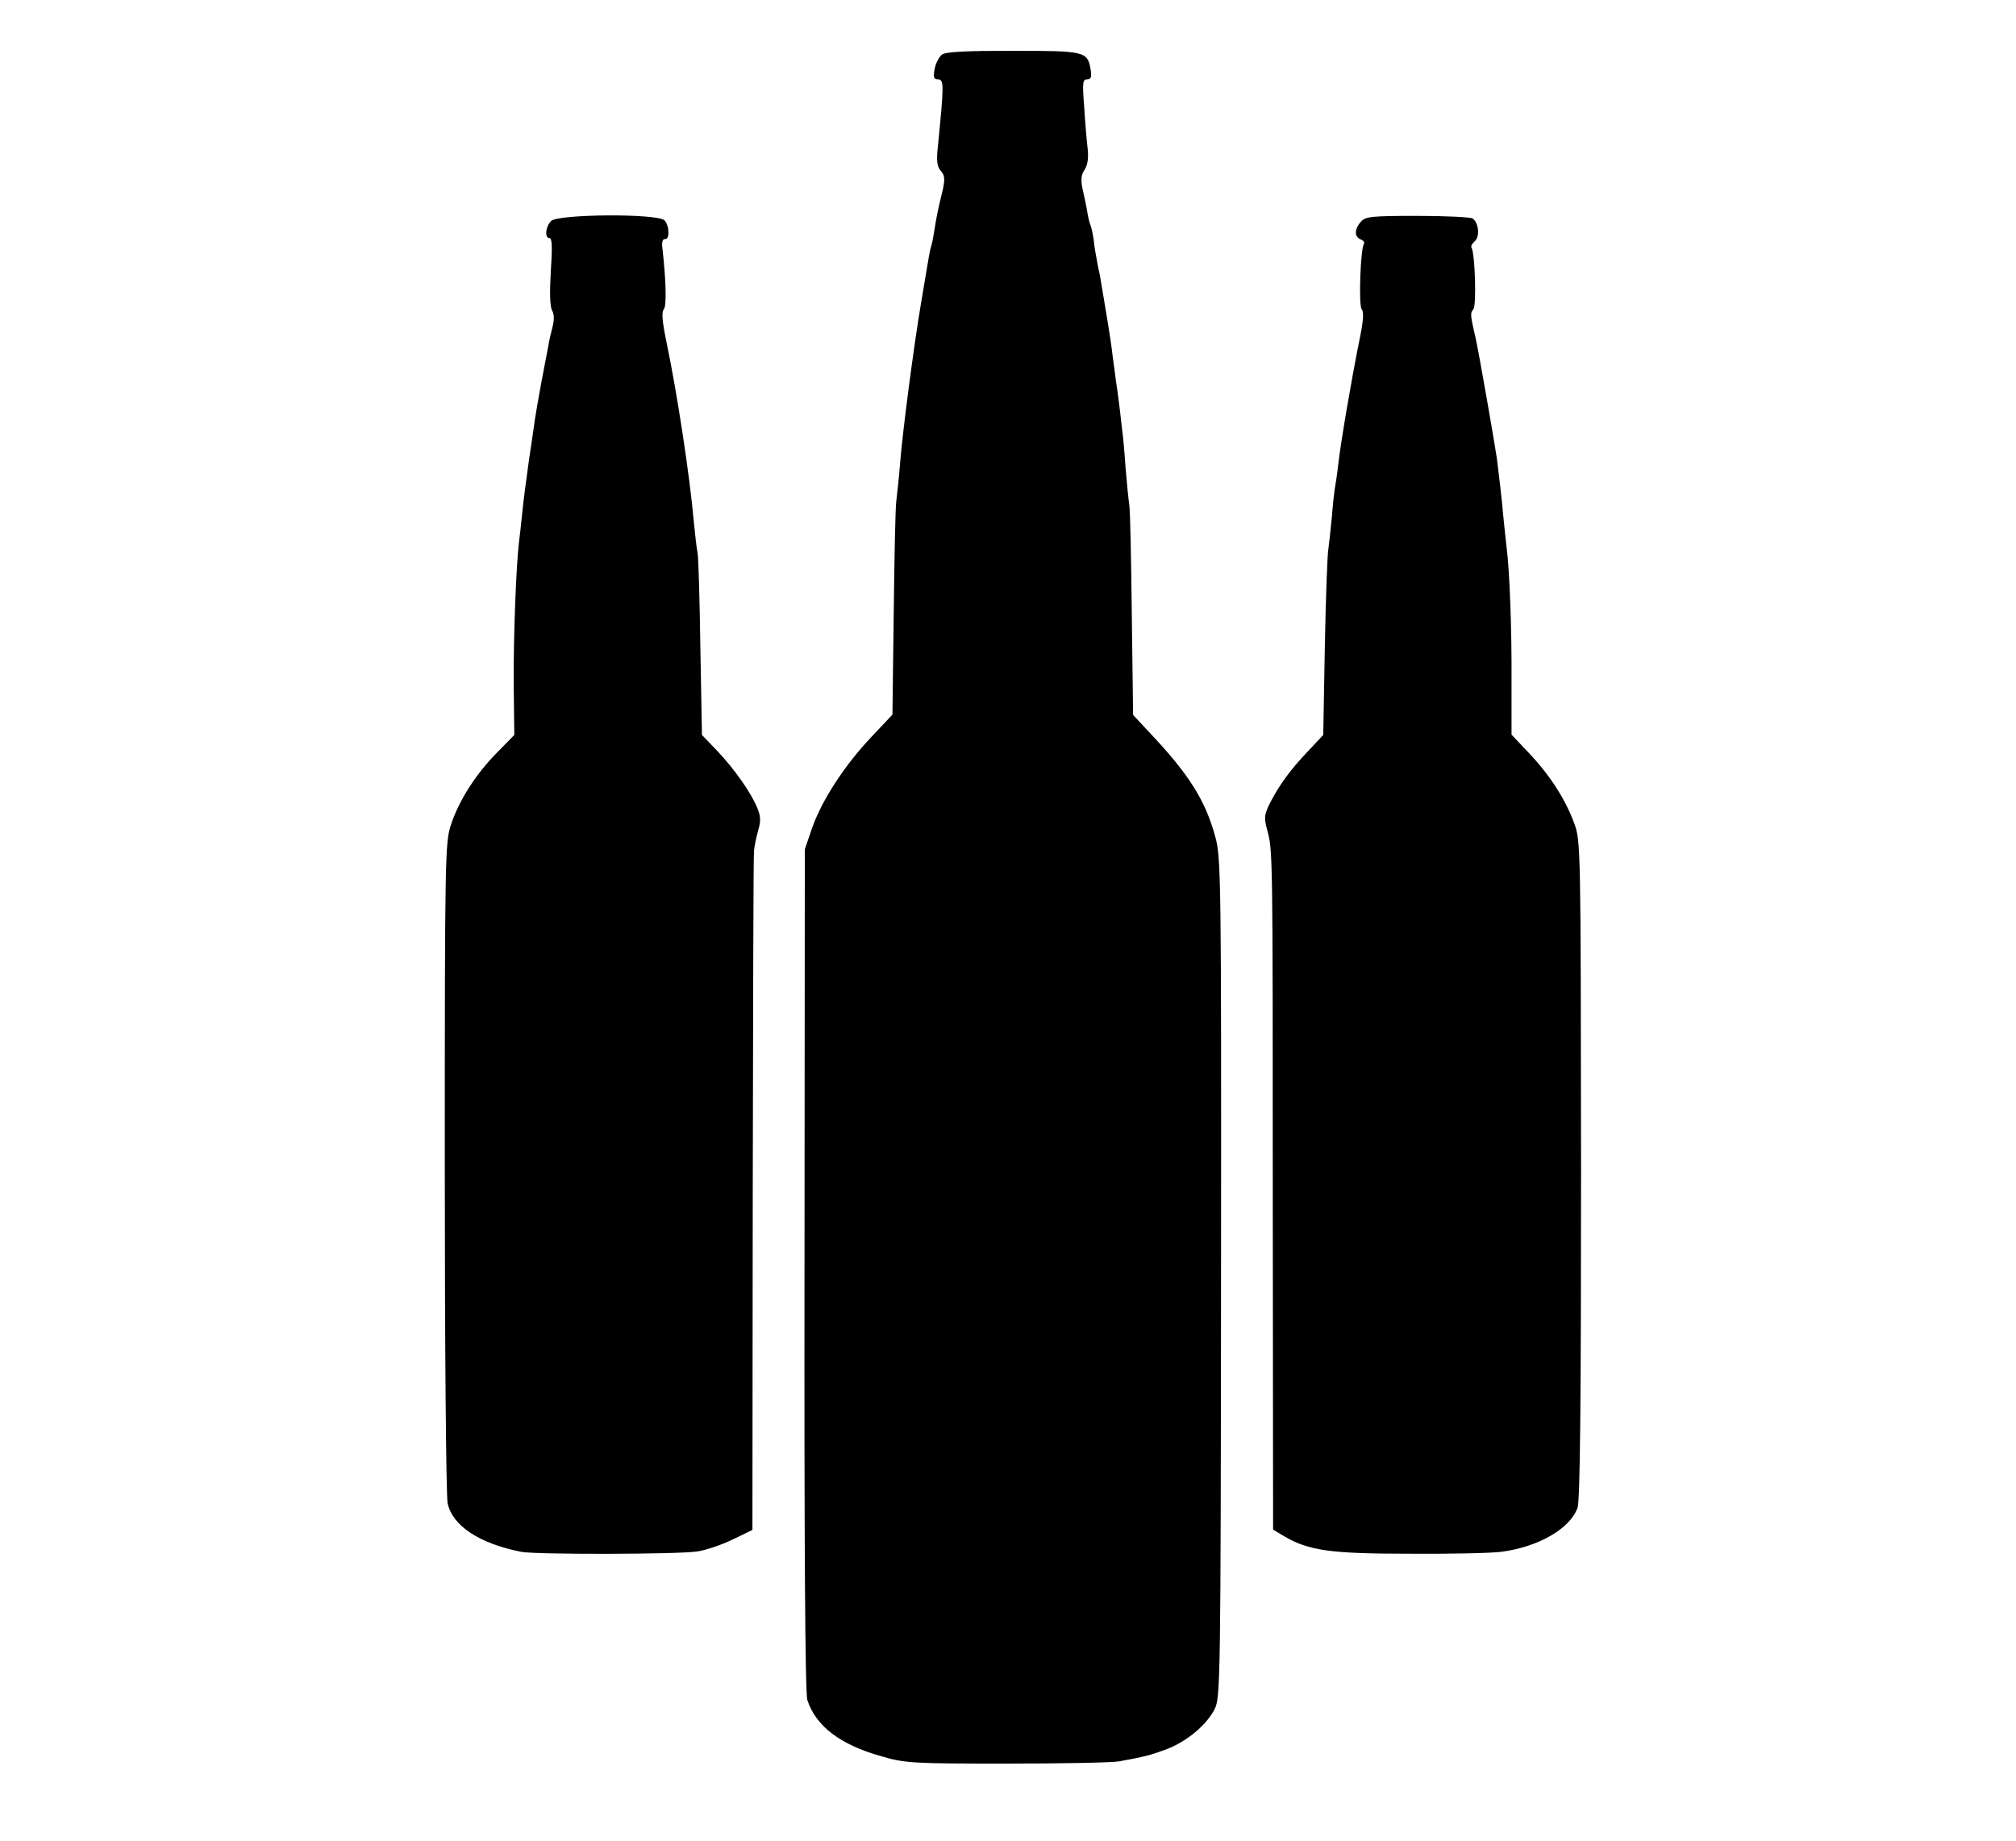 <?xml version="1.0" standalone="no"?>
<!DOCTYPE svg PUBLIC "-//W3C//DTD SVG 20010904//EN"
 "http://www.w3.org/TR/2001/REC-SVG-20010904/DTD/svg10.dtd">
<svg version="1.0" xmlns="http://www.w3.org/2000/svg"
 width="635pt" height="580pt" viewBox="0 0 635 580"
 preserveAspectRatio="xMidYMid meet">
<g transform="translate(0,580) scale(0.1,-0.1)"
fill="#000000" stroke="none">
<path d="M2967 5628 c-9 -7 -20 -28 -23 -45 -5 -27 -3 -33 11 -33 19 0 18 -21
-1 -213 -5 -45 -2 -62 9 -75 13 -14 14 -26 6 -62 -17 -70 -19 -83 -25 -120 -3
-19 -7 -43 -10 -52 -6 -20 -5 -17 -33 -183 -23 -138 -57 -395 -66 -505 -3 -41
-9 -95 -12 -120 -3 -25 -6 -186 -8 -358 l-4 -313 -67 -71 c-85 -90 -156 -200
-186 -286 l-23 -67 -1 -1325 c-1 -857 2 -1336 9 -1355 27 -82 103 -140 230
-176 78 -23 97 -24 397 -24 173 0 333 3 355 7 82 15 97 19 149 38 65 25 127
77 152 127 18 36 19 91 20 1358 1 1261 0 1323 -18 1389 -31 114 -82 195 -201
322 l-58 62 -4 313 c-2 173 -5 330 -8 349 -3 19 -8 73 -12 120 -3 47 -8 101
-11 120 -7 66 -15 125 -19 150 -2 14 -6 48 -10 75 -3 28 -10 75 -15 105 -5 30
-12 71 -15 90 -3 19 -8 46 -10 60 -3 14 -8 36 -10 50 -3 14 -8 43 -10 64 -3
21 -8 42 -10 46 -2 4 -7 22 -10 41 -3 19 -10 52 -15 73 -6 29 -5 45 6 61 10
15 13 38 10 66 -3 24 -8 83 -11 132 -6 76 -5 87 9 87 13 0 15 7 11 33 -10 55
-19 57 -245 57 -149 0 -211 -3 -223 -12z"/>
<path d="M1736 5104 c-18 -18 -21 -54 -5 -54 8 0 9 -30 4 -104 -4 -67 -3 -111
4 -124 7 -12 7 -31 1 -53 -5 -19 -11 -45 -13 -59 -3 -14 -12 -65 -22 -115 -9
-49 -18 -101 -20 -115 -2 -14 -10 -72 -19 -130 -8 -58 -18 -132 -21 -165 -3
-33 -8 -73 -10 -90 -9 -71 -18 -302 -17 -450 l2 -160 -54 -55 c-67 -68 -119
-149 -145 -226 -19 -57 -20 -86 -20 -1079 0 -561 4 -1038 9 -1060 15 -71 100
-127 232 -153 46 -9 492 -8 553 1 28 4 78 21 113 38 l62 30 1 1057 c1 581 2
1068 4 1082 1 14 7 42 13 64 9 30 8 46 -3 72 -20 48 -71 121 -126 179 l-48 50
-5 275 c-2 151 -6 286 -9 300 -3 14 -8 59 -12 100 -12 138 -52 401 -85 559
-14 67 -17 98 -9 107 9 11 7 91 -5 196 -2 15 2 26 8 25 16 -3 15 42 -1 59 -22
22 -335 20 -357 -2z"/>
<path d="M4287 5102 c-21 -23 -22 -48 -1 -56 8 -3 13 -9 10 -14 -11 -18 -17
-194 -7 -206 8 -9 5 -40 -9 -107 -22 -109 -57 -311 -65 -384 -3 -27 -8 -59
-10 -70 -2 -11 -7 -54 -10 -95 -4 -41 -9 -86 -11 -100 -3 -14 -8 -151 -11
-305 l-5 -280 -47 -50 c-58 -61 -91 -107 -120 -163 -19 -38 -20 -47 -10 -85
18 -64 18 -65 18 -1169 l1 -1036 35 -21 c77 -45 144 -55 395 -55 129 -1 259 2
288 6 117 15 218 73 241 139 8 23 11 339 11 1066 -1 1029 -1 1034 -22 1091
-28 76 -78 153 -144 222 l-53 56 0 170 c1 161 -6 349 -16 424 -2 19 -7 62 -10
95 -5 57 -12 115 -20 180 -8 55 -56 329 -66 375 -18 79 -19 83 -8 96 10 13 5
176 -6 194 -3 4 2 13 10 20 17 14 13 59 -7 72 -7 4 -85 8 -174 8 -143 0 -163
-2 -177 -18z"/>
</g>
</svg>
